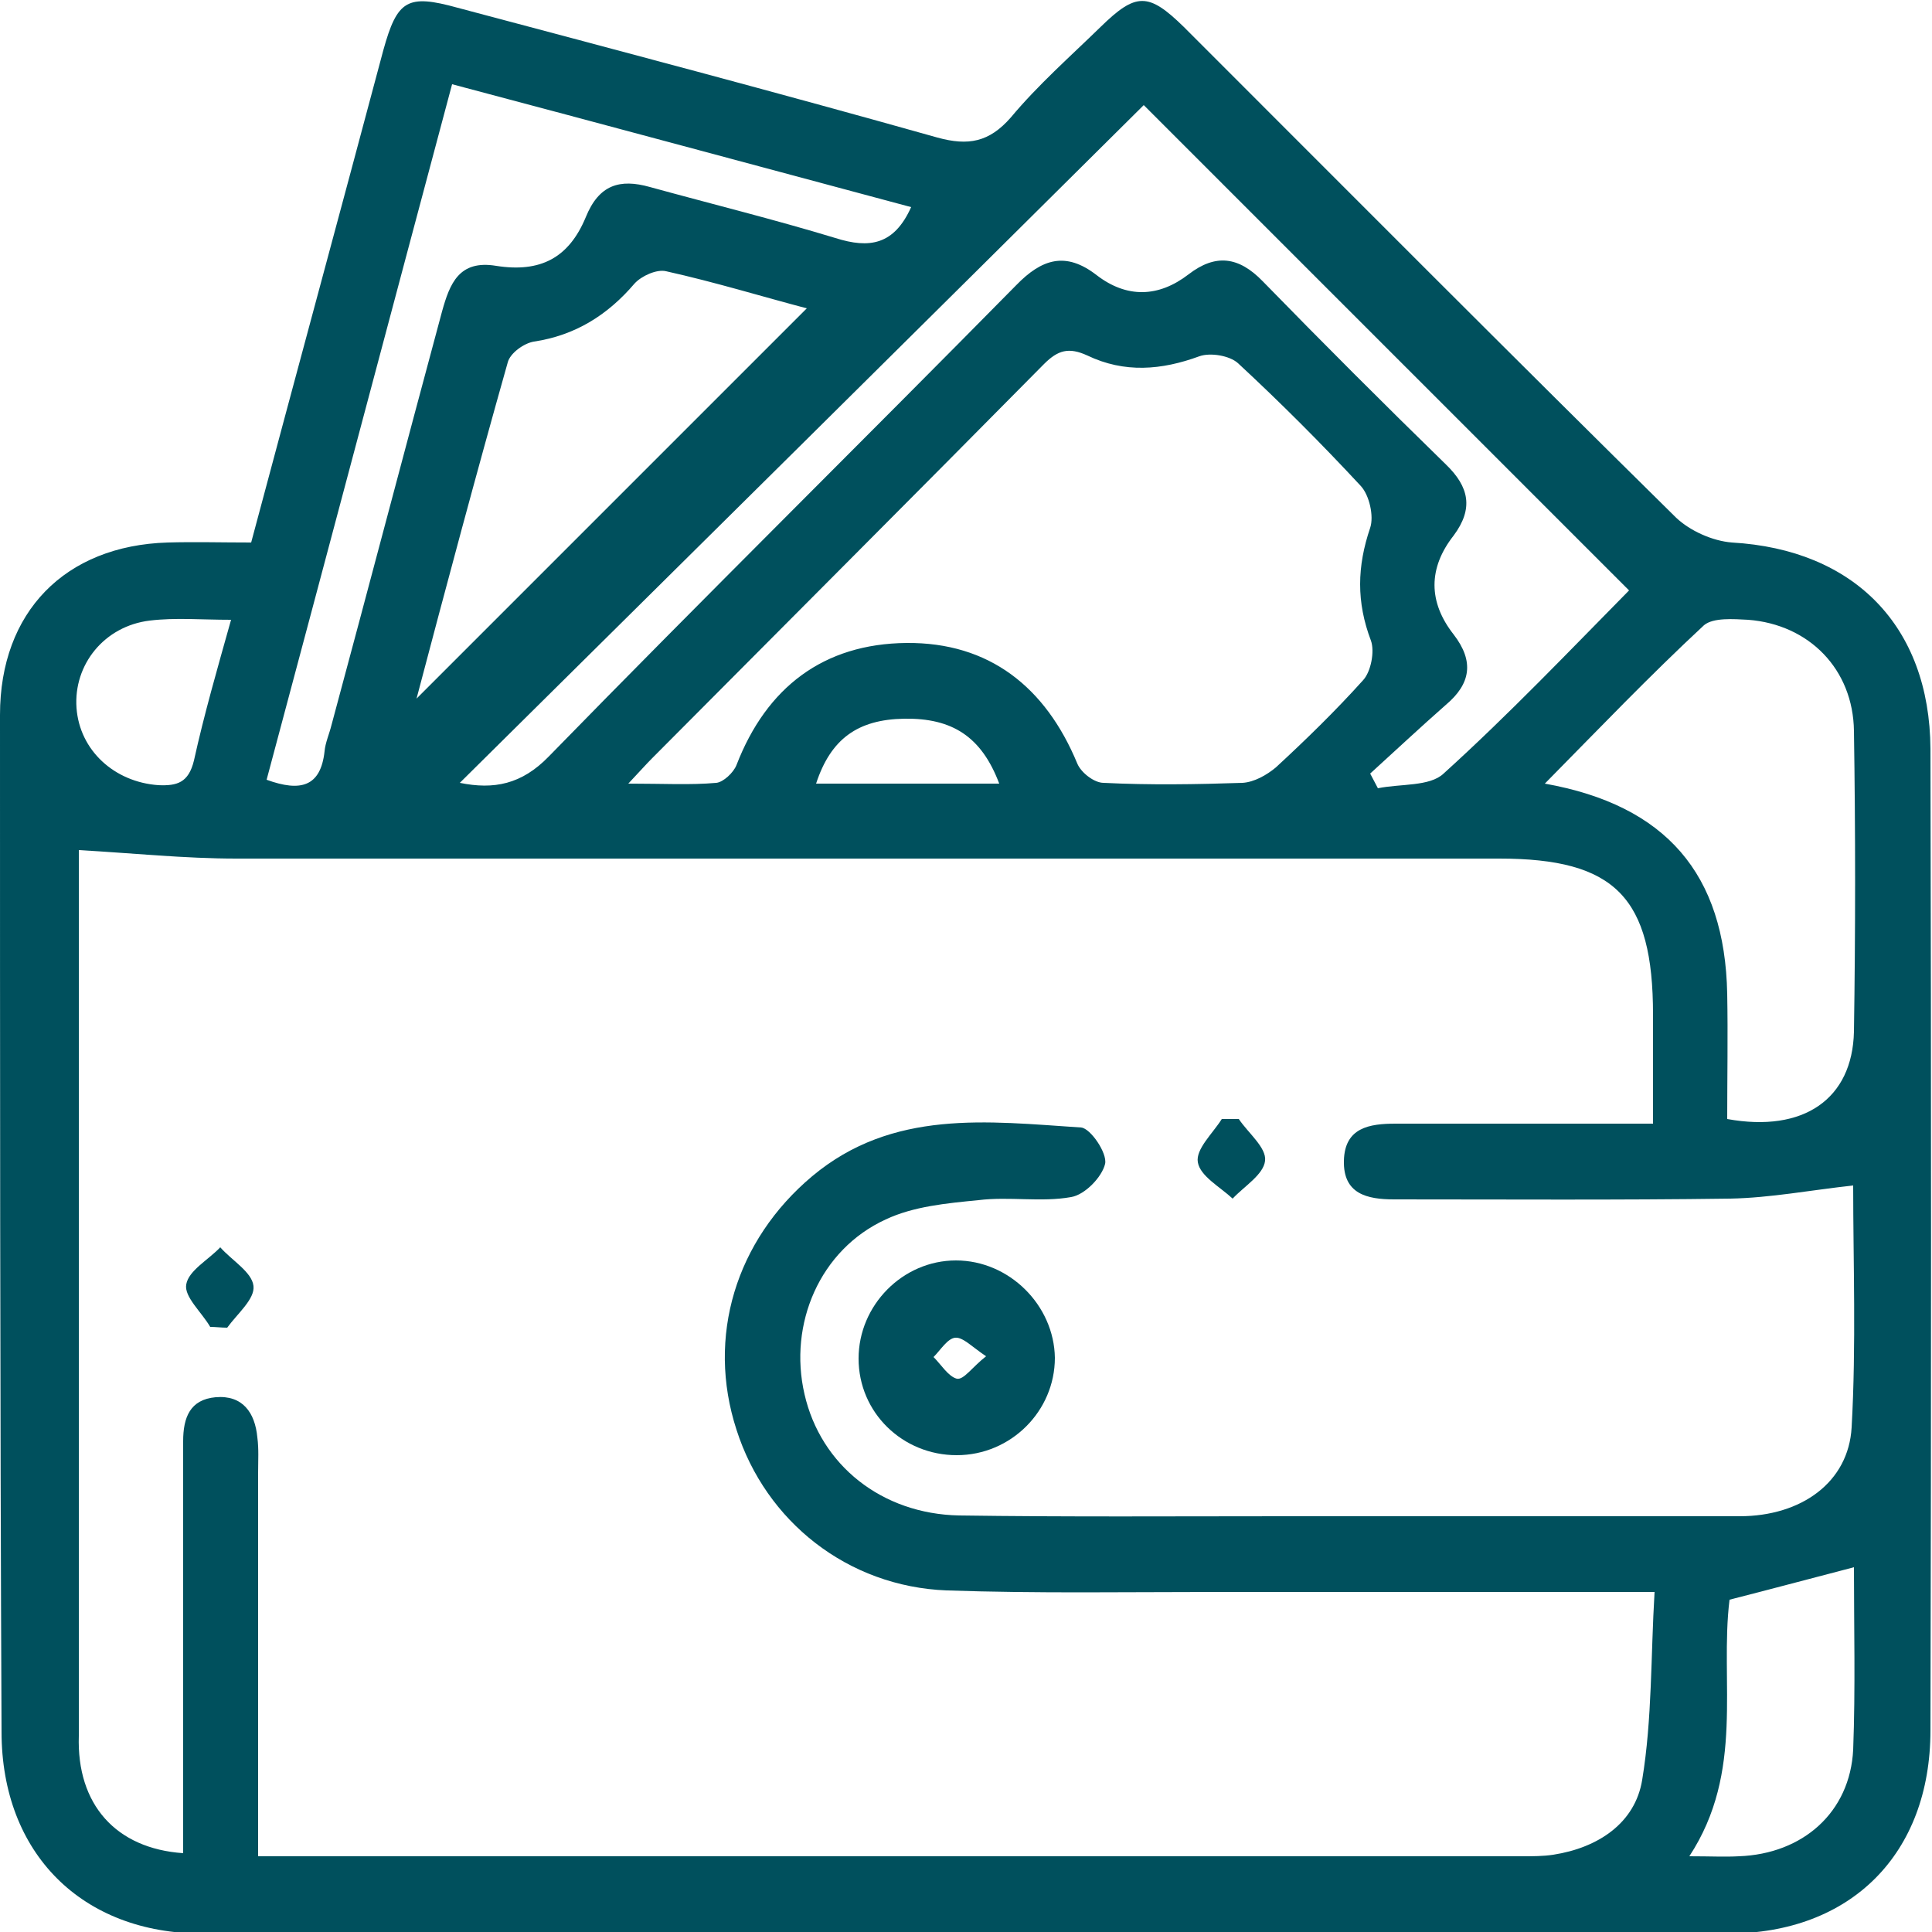 <svg aria-hidden="true" data-prefix="fas" data-icon="money" role="img" xmlns="http://www.w3.org/2000/svg" viewBox="0 0 250 250">
<path fill="#00505D" d="M32.5,70.2C38.3,48.5,44,27.5,49.6,6.5C51.4,0,52.7-0.8,59.2,1c20.7,5.5,41.5,11,62.1,16.8
	c4,1.1,6.7,0.6,9.5-2.6c3.5-4.2,7.7-7.9,11.6-11.7c4.6-4.5,6.2-4.5,10.8,0c21.2,21.2,42.4,42.5,63.7,63.5c1.8,1.7,4.7,3,7.2,3.2
	c15.8,0.9,25.6,10.8,25.7,26.7c0.1,42.3,0.1,84.6,0,127c0,16-10.3,26.3-26.2,26.3c-65.8,0-131.6,0-197.4,0c-15.6,0-26-10.4-26-26.1
	C0,180.1,0,136.3,0,92.5c0-13.3,8.4-21.9,21.7-22.3C25.2,70.1,28.7,70.2,32.5,70.2z M23.7,239.8c0-8.5,0-16.7,0-24.8
	c0-9.5,0-19,0-28.5c0-3.1,0.9-5.4,4.2-5.7c3.5-0.3,5.1,2,5.4,5.2c0.2,1.5,0.1,3,0.1,4.5c0,13.3,0,26.7,0,40c0,3.1,0,6.2,0,9.7
	c2,0,3.3,0,4.6,0c53,0,106,0,159,0c1.3,0,2.7,0,4-0.2c5.8-0.9,10.6-4.1,11.5-9.7c1.3-7.9,1.1-16,1.6-24.3c-19.6,0-38.1,0-56.6,0
	c-11.7,0-23.3,0.2-35-0.2c-12.8-0.5-23.4-8.9-27.2-20.8c-3.9-12-0.1-24.5,9.8-32.8c10.4-8.7,22.7-7.1,34.8-6.3
	c1.2,0.1,3.4,3.3,3.1,4.7c-0.4,1.7-2.6,4-4.4,4.3c-3.9,0.7-8-0.1-12,0.4c-4.1,0.4-8.4,0.8-12,2.5c-8.5,3.9-12.6,13.5-10.5,22.6
	c2.1,9.2,10,15.5,20,15.7c14,0.2,28,0.1,42,0.1c19.7,0,39.3,0,59,0c8,0,14.1-4.4,14.5-11.5c0.6-10.7,0.2-21.4,0.2-31.3
	c-5.5,0.6-10.7,1.6-15.9,1.7c-14.5,0.2-29,0.1-43.5,0.1c-3.5,0-6.6-0.7-6.5-5c0.1-4.3,3.3-4.8,6.7-4.8c5.3,0,10.7,0,16,0
	c5.6,0,11.2,0,17.3,0c0-5.1,0-9.6,0-14.1c0-15.2-4.9-20.2-19.9-20.2c-54.5,0-109,0-163.4,0c-6.7,0-13.4-0.7-20.4-1.1
	c0,14,0,28.8,0,43.6c0,23.7,0,47.3,0,71C9.9,233.5,15,239.2,23.7,239.8z M81.3,101.4c4.6,0,8,0.2,11.4-0.1c0.9-0.1,2.2-1.3,2.6-2.3
	c3.9-10.1,11.3-15.7,22-15.8c10.7-0.1,18,5.7,22.1,15.6c0.5,1.2,2.2,2.5,3.4,2.5c6,0.3,12,0.2,18,0c1.5-0.1,3.1-1,4.3-2
	c3.9-3.6,7.7-7.3,11.3-11.3c1-1.1,1.5-3.7,1-5.1c-1.9-5-1.8-9.6-0.1-14.6c0.5-1.5-0.1-4.2-1.2-5.4c-5.1-5.5-10.4-10.8-15.9-15.9
	c-1.1-1-3.6-1.4-5-0.9c-4.9,1.8-9.7,2.2-14.5-0.1c-2.4-1.1-3.8-0.7-5.6,1.1c-16.8,17-33.8,34-50.7,51
	C83.6,98.9,82.9,99.7,81.3,101.4z M59.5,101.3c4.4,0.9,8,0.2,11.5-3.4c20-20.5,40.4-40.6,60.5-61c3.3-3.4,6.4-4.4,10.4-1.3
	c3.9,3,8,2.9,11.9-0.1c3.5-2.7,6.5-2.3,9.6,0.9c7.8,8,15.7,15.9,23.7,23.7c3,2.9,3.6,5.7,1,9.2c-3.3,4.2-3.3,8.6,0,12.8
	c2.7,3.5,2.2,6.4-1,9.1c-3.3,2.9-6.5,5.9-9.8,8.9c0.3,0.6,0.7,1.3,1,1.9c2.9-0.6,6.7-0.2,8.5-1.9c8.5-7.7,16.4-16,24-23.7
	c-21.4-21.4-42.6-42.6-62.8-62.8C118.9,42.5,89.2,71.9,59.5,101.3z M223.5,144.8c9.9,1.8,16.2-2.6,16.4-11.3c0.2-13,0.2-25.9,0-38.9
	c-0.1-8-5.8-13.8-13.7-14.4c-1.9-0.1-4.5-0.3-5.7,0.7c-7,6.5-13.6,13.4-20.6,20.5c15.7,2.8,23.3,11.7,23.6,27.2
	C223.6,134,223.5,139.4,223.5,144.8z M34.5,100.9c4.4,1.6,7,0.9,7.5-3.7c0.1-1.1,0.6-2.2,0.9-3.4c4.8-17.8,9.5-35.7,14.3-53.5
	c1-3.6,2.2-6.7,7-5.9c5.7,0.9,9.4-1,11.6-6.3c1.7-4.2,4.4-5,8.3-3.9c8,2.2,16.1,4.2,24,6.6c4.4,1.4,7.6,0.9,9.8-4
	c-19.8-5.3-39.4-10.6-59.4-15.9C50.4,41.2,42.5,71,34.5,100.9z M53.9,90.4c17-17,33.7-33.7,50.5-50.5c-5.7-1.5-11.9-3.4-18.2-4.8
	c-1.2-0.3-3.2,0.6-4.1,1.6c-3.5,4.1-7.7,6.7-13,7.5c-1.3,0.2-3.1,1.5-3.4,2.7C61.6,61.4,57.7,76,53.9,90.4z M218.6,240.2
	c2.8,0,4.6,0.1,6.4,0c8.3-0.3,14.4-5.7,14.8-13.8c0.3-7.9,0.1-15.9,0.1-23.6c-5.4,1.4-10.6,2.8-16.1,4.2
	C222.5,217.6,225.8,229.2,218.6,240.2z M29.9,80.2c-3.9,0-7.2-0.3-10.5,0.1C13.5,81,9.5,86,9.9,91.6c0.4,5.5,4.9,9.6,10.6,10
	c2.4,0.1,3.9-0.3,4.6-3.2C26.4,92.5,28.1,86.6,29.9,80.2z M129.3,101.4c-2.3-6.1-6.1-8.5-12.3-8.4c-6,0.1-9.5,2.6-11.4,8.4
	C113.4,101.4,121.1,101.4,129.3,101.4z"/>
<path fill="#00505D" d="M123.8,188.3c-7,0-12.7-5.5-12.7-12.5c0-6.9,5.7-12.7,12.6-12.7c6.9,0,12.7,5.8,12.8,12.6
	C136.5,182.6,130.8,188.3,123.8,188.3z M127.6,175.5c-1.8-1.2-3-2.5-4-2.4c-1,0.1-1.9,1.6-2.8,2.5c1,1,1.9,2.5,3,2.8
	C124.7,178.6,125.8,176.9,127.6,175.5z"/>
<path fill="#00505D" d="M160.3,144.8c1.2,1.8,3.6,3.7,3.4,5.4c-0.2,1.8-2.7,3.3-4.2,4.9c-1.6-1.5-4.2-2.9-4.5-4.7
	c-0.3-1.7,1.9-3.7,3.1-5.6C158.8,144.8,159.6,144.8,160.3,144.8z"/>
<path fill="#00505D" d="M27.2,171.7c-1.1-1.9-3.4-3.9-3.1-5.5c0.3-1.8,2.9-3.2,4.4-4.8c1.5,1.7,4.1,3.2,4.3,5
	c0.2,1.7-2.1,3.6-3.4,5.4C28.6,171.8,27.9,171.7,27.2,171.7z"/>
</svg>
